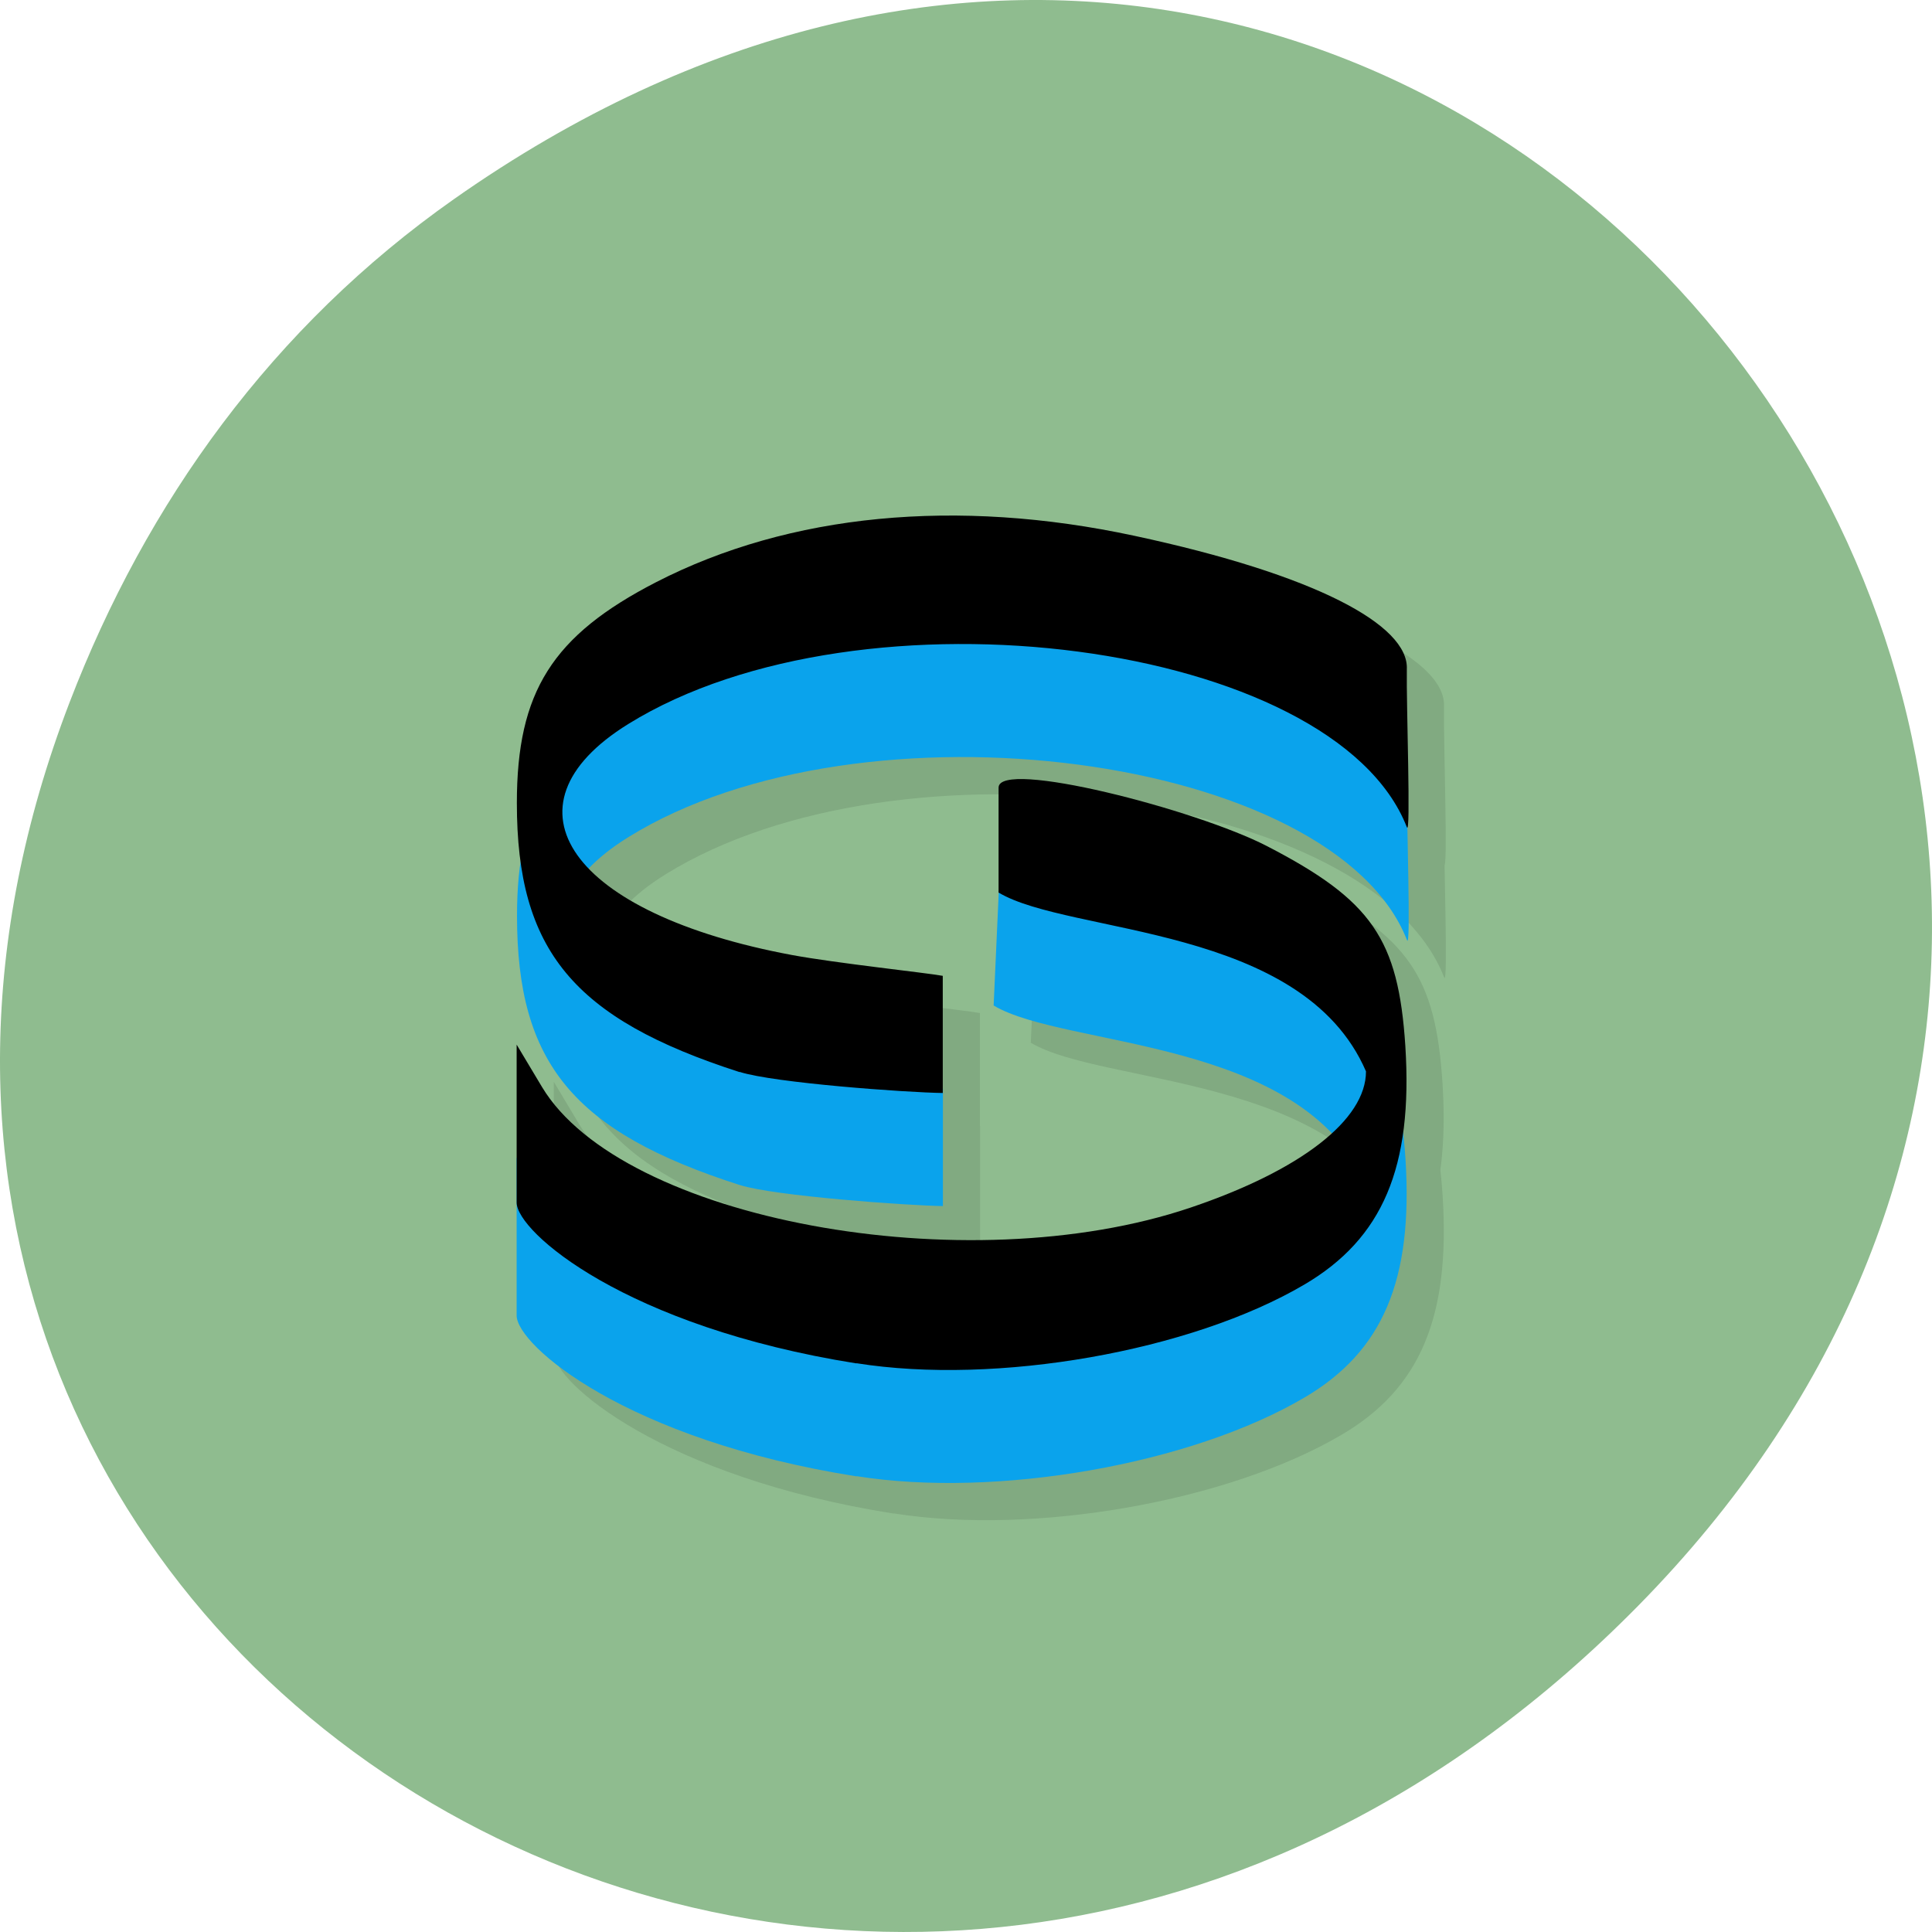 <?xml version="1.0" encoding="UTF-8" standalone="no"?>
<!-- Created with Inkscape (http://www.inkscape.org/) -->

<svg
   xmlns:dc="http://purl.org/dc/elements/1.1/"
   xmlns:cc="http://creativecommons.org/ns#"
   xmlns:rdf="http://www.w3.org/1999/02/22-rdf-syntax-ns#"
   xmlns:svg="http://www.w3.org/2000/svg"
   xmlns="http://www.w3.org/2000/svg"
   xmlns:xlink="http://www.w3.org/1999/xlink"
   xmlns:sodipodi="http://sodipodi.sourceforge.net/DTD/sodipodi-0.dtd"
   xmlns:inkscape="http://www.inkscape.org/namespaces/inkscape"
   width="256"
   height="256"
   id="svg10914"
   version="1.1"
   inkscape:version="0.48.4 r9939"
   sodipodi:docname="qgifer.svg">
  <defs
     id="defs10916">
    <radialGradient
       inkscape:collect="always"
       xlink:href="#linearGradient9879-4"
       id="radialGradient220922"
       gradientUnits="userSpaceOnUse"
       gradientTransform="matrix(1,0,0,1.128,0,-15.593)"
       cx="-170.872"
       cy="127.751"
       fx="-170.872"
       fy="127.751"
       r="12.5" />
    <linearGradient
       inkscape:collect="always"
       id="linearGradient9879-4">
      <stop
         style="stop-color:#ffffff;stop-opacity:1"
         offset="0"
         id="stop9881-6" />
      <stop
         style="stop-color:#e4e4e1;stop-opacity:1"
         offset="1"
         id="stop9883-2" />
    </linearGradient>
    <clipPath
       id="clipPath-442087651-1">
      <g
         id="g12-6-2"
         transform="translate(0,-1004.362)">
        <path
           id="path14-4-0"
           transform="matrix(15.333,0,0,11.5,415,878.862)"
           d="m -24,13 c 0,1.105 -0.672,2 -1.5,2 -0.828,0 -1.5,-0.895 -1.5,-2 0,-1.105 0.672,-2 1.5,-2 0.828,0 1.5,0.895 1.5,2 z"
           inkscape:connector-curvature="0"
           style="fill:#1890d0" />
      </g>
    </clipPath>
    <linearGradient
       gradientUnits="userSpaceOnUse"
       y2="1"
       x2="24"
       y1="47"
       x1="24"
       id="linearGradient3845"
       xlink:href="#linearGradient3839"
       inkscape:collect="always" />
    <linearGradient
       id="linearGradient3839">
      <stop
         id="stop3841"
         offset="0"
         style="stop-color:#d2bd24;stop-opacity:1;" />
      <stop
         id="stop3843"
         offset="1"
         style="stop-color:#dbc62f;stop-opacity:1;" />
    </linearGradient>
    <linearGradient
       inkscape:collect="always"
       xlink:href="#linearGradient3764"
       id="linearGradient3121"
       gradientUnits="userSpaceOnUse"
       gradientTransform="translate(1.9423218e-7,-1004.362)"
       x1="4"
       y1="1028.362"
       x2="44"
       y2="1028.362" />
    <clipPath
       id="clipPath-998309106">
      <g
         id="g17"
         transform="translate(0,-1004.362)">
        <path
           id="path19"
           fill="#1890d0"
           transform="matrix(15.333,0,0,11.5,415,878.862)"
           d="m -24 13 c 0 1.105 -0.672 2 -1.5 2 -0.828 0 -1.5 -0.895 -1.5 -2 0 -1.105 0.672 -2 1.5 -2 0.828 0 1.5 0.895 1.5 2 z" />
      </g>
    </clipPath>
    <clipPath
       id="clipPath-991669671">
      <g
         id="g12"
         transform="translate(0,-1004.362)">
        <path
           id="path14"
           fill="#1890d0"
           transform="matrix(15.333,0,0,11.5,415,878.862)"
           d="m -24 13 c 0 1.105 -0.672 2 -1.5 2 -0.828 0 -1.5 -0.895 -1.5 -2 0 -1.105 0.672 -2 1.5 -2 0.828 0 1.5 0.895 1.5 2 z" />
      </g>
    </clipPath>
    <linearGradient
       gradientTransform="matrix(0,-1,1,0,-1.5e-6,48)"
       gradientUnits="userSpaceOnUse"
       x2="47"
       x1="1"
       id="linearGradient3764">
      <stop
         id="stop7"
         stop-opacity="1"
         stop-color="#e4e4e4" />
      <stop
         style="stop-color:#ffffff;stop-opacity:1;"
         id="stop9"
         stop-opacity="1"
         stop-color="#eee"
         offset="1" />
    </linearGradient>
  </defs>
  <sodipodi:namedview
     id="base"
     pagecolor="#ffffff"
     bordercolor="#666666"
     borderopacity="1.0"
     inkscape:pageopacity="0.0"
     inkscape:pageshadow="2"
     inkscape:zoom="0.86"
     inkscape:cx="118.96361"
     inkscape:cy="125.97659"
     inkscape:document-units="px"
     inkscape:current-layer="layer1"
     showgrid="false"
     inkscape:showpageshadow="false"
     inkscape:snap-page="true"
     inkscape:snap-bbox="true"
     inkscape:window-width="688"
     inkscape:window-height="457"
     inkscape:window-x="2"
     inkscape:window-y="504"
     inkscape:window-maximized="0"
     inkscape:object-nodes="true"
     inkscape:bbox-nodes="true"
     inkscape:bbox-paths="true"
     inkscape:snap-midpoints="true"
     inkscape:snap-object-midpoints="true"
     inkscape:snap-global="false" />
  <g
     inkscape:label="Layer 1"
     inkscape:groupmode="layer"
     id="layer1"
     transform="translate(0,-796.362)">
    <path
       style="color:#000000;fill:#8fbc8f;fill-opacity:1;fill-rule:nonzero;stroke:none;stroke-width:4;marker:none;visibility:visible;display:inline;overflow:visible;enable-background:accumulate"
       d="M 60.166,822.736 C 191.099,730.685 323.763,900.683 217.081,1009.122 116.567,1111.292 -39.597,1016.571 9.218,889.434 19.403,862.908 36.132,839.632 60.166,822.736 z"
       id="path32622-5"
       inkscape:connector-curvature="0"
       sodipodi:nodetypes="ssss" />
    <g
       id="g7686"
       transform="matrix(4.924,0,0,4.931,9.375,810.444)">
      <g
         id="g33" />
      <g
         id="g35">
        <g
           id="g37"
           clip-path="url(#clipPath-991669671)">
          <g
             id="g39"
             transform="translate(1,1)">
            <g
               id="g41"
               style="opacity:0.1">
              <!-- color: #eeeeee -->
              <g
                 id="g43">
                <path
                   id="path45"
                   d="m 21.14,36.816 c -6.203,-0.98 -9.141,-3.527 -9.141,-4.32 l 0,-4.242 0.684,1.141 c 2.145,3.559 11.402,5.277 17.453,3.234 2.965,-0.996 4.719,-2.359 4.719,-3.66 -1.711,-3.953 -8.109,-3.66 -10.02,-4.805 l 0.137,-3.035 c 0.035,-0.777 5.301,0.797 7.219,1.789 2.824,1.457 3.539,2.496 3.727,5.371 0.207,3.254 -0.609,5.172 -2.719,6.41 -3.055,1.797 -8.289,2.711 -12.05,2.113 m -3.148,-7.824 c -4.473,-1.434 -5.992,-3.27 -5.992,-7.23 0,-2.984 0.953,-4.496 3.754,-5.934 3.582,-1.836 8.08,-2.27 12.867,-1.246 4.871,1.047 7.387,2.398 7.328,3.59 -0.016,0.938 0.113,4.531 0,4.238 -1.953,-4.992 -14.668,-6.66 -20.953,-2.766 -3.586,2.219 -1.535,5.102 4.41,6.207 1.184,0.219 3.582,0.469 4.055,0.559 l 0,3.148 c -0.973,-0.016 -4.539,-0.27 -5.465,-0.566 m -0.004,0"
                   inkscape:connector-curvature="0"
                   style="fill:#000000;fill-opacity:1;fill-rule:nonzero;stroke:none" />
                <use
                   id="use47"
                   xlink:href="#SVGCleanerId_0"
                   x="0"
                   y="0"
                   width="1"
                   height="1" />
              </g>
            </g>
          </g>
        </g>
      </g>
      <g
         id="g49">
        <g
           id="g51"
           clip-path="url(#clipPath-998309106)">
          <!-- color: #eeeeee -->
          <g
             id="g53">
            <path
               id="path55"
               d="m 21.14,36.816 c -6.203,-0.98 -9.141,-3.527 -9.141,-4.32 l 0,-4.242 0.684,1.141 c 2.145,3.559 11.402,5.277 17.453,3.234 2.965,-0.996 4.719,-2.359 4.719,-3.66 -1.711,-3.953 -8.109,-3.66 -10.02,-4.805 l 0.137,-3.035 c 0.035,-0.777 5.301,0.797 7.219,1.789 2.824,1.457 3.539,2.496 3.727,5.371 0.207,3.254 -0.609,5.172 -2.719,6.41 -3.055,1.797 -8.289,2.711 -12.05,2.113 m -3.148,-7.824 c -4.473,-1.434 -5.992,-3.27 -5.992,-7.23 0,-2.984 0.953,-4.496 3.754,-5.934 3.582,-1.836 8.08,-2.27 12.867,-1.246 4.871,1.047 7.387,2.398 7.328,3.59 -0.016,0.938 0.113,4.531 0,4.238 -1.953,-4.992 -14.668,-6.66 -20.953,-2.766 -3.586,2.219 -1.535,5.102 4.41,6.207 1.184,0.219 3.582,0.469 4.055,0.559 l 0,3.148 c -0.973,-0.016 -4.539,-0.27 -5.465,-0.566 m -0.004,0"
               inkscape:connector-curvature="0"
               style="fill:#0aa3ec;fill-opacity:1;fill-rule:nonzero;stroke:none" />
            <path
               id="SVGCleanerId_0"
               d="M 21.14,33.781 C 14.937,32.797 11.999,30.25 11.999,29.457 l 0,-4.242 0.684,1.141 c 2.145,3.563 11.402,5.281 17.453,3.238 2.965,-1 4.719,-2.359 4.719,-3.66 -1.711,-3.953 -7.977,-3.664 -9.887,-4.805 l 0,-2.82 c 0,-0.777 5.301,0.582 7.219,1.57 2.824,1.457 3.539,2.496 3.727,5.375 0.207,3.254 -0.609,5.172 -2.719,6.41 -3.055,1.793 -8.289,2.711 -12.05,2.113 m -3.148,-7.824 c -4.473,-1.438 -5.992,-3.27 -5.992,-7.23 0,-2.988 0.953,-4.5 3.754,-5.938 3.582,-1.836 8.08,-2.27 12.867,-1.242 4.871,1.043 7.387,2.398 7.328,3.586 -0.016,0.941 0.113,4.531 0,4.242 -1.953,-4.996 -14.668,-6.66 -20.953,-2.77 -3.586,2.219 -1.535,5.102 4.41,6.207 1.184,0.219 3.582,0.473 4.055,0.559 l 0,3.148 c -0.973,-0.012 -4.539,-0.27 -5.465,-0.566 m -0.004,0.004"
               inkscape:connector-curvature="0"
               style="fill:#000000;fill-opacity:1;fill-rule:nonzero;stroke:none" />
          </g>
        </g>
      </g>
    </g>
  </g>
</svg>
